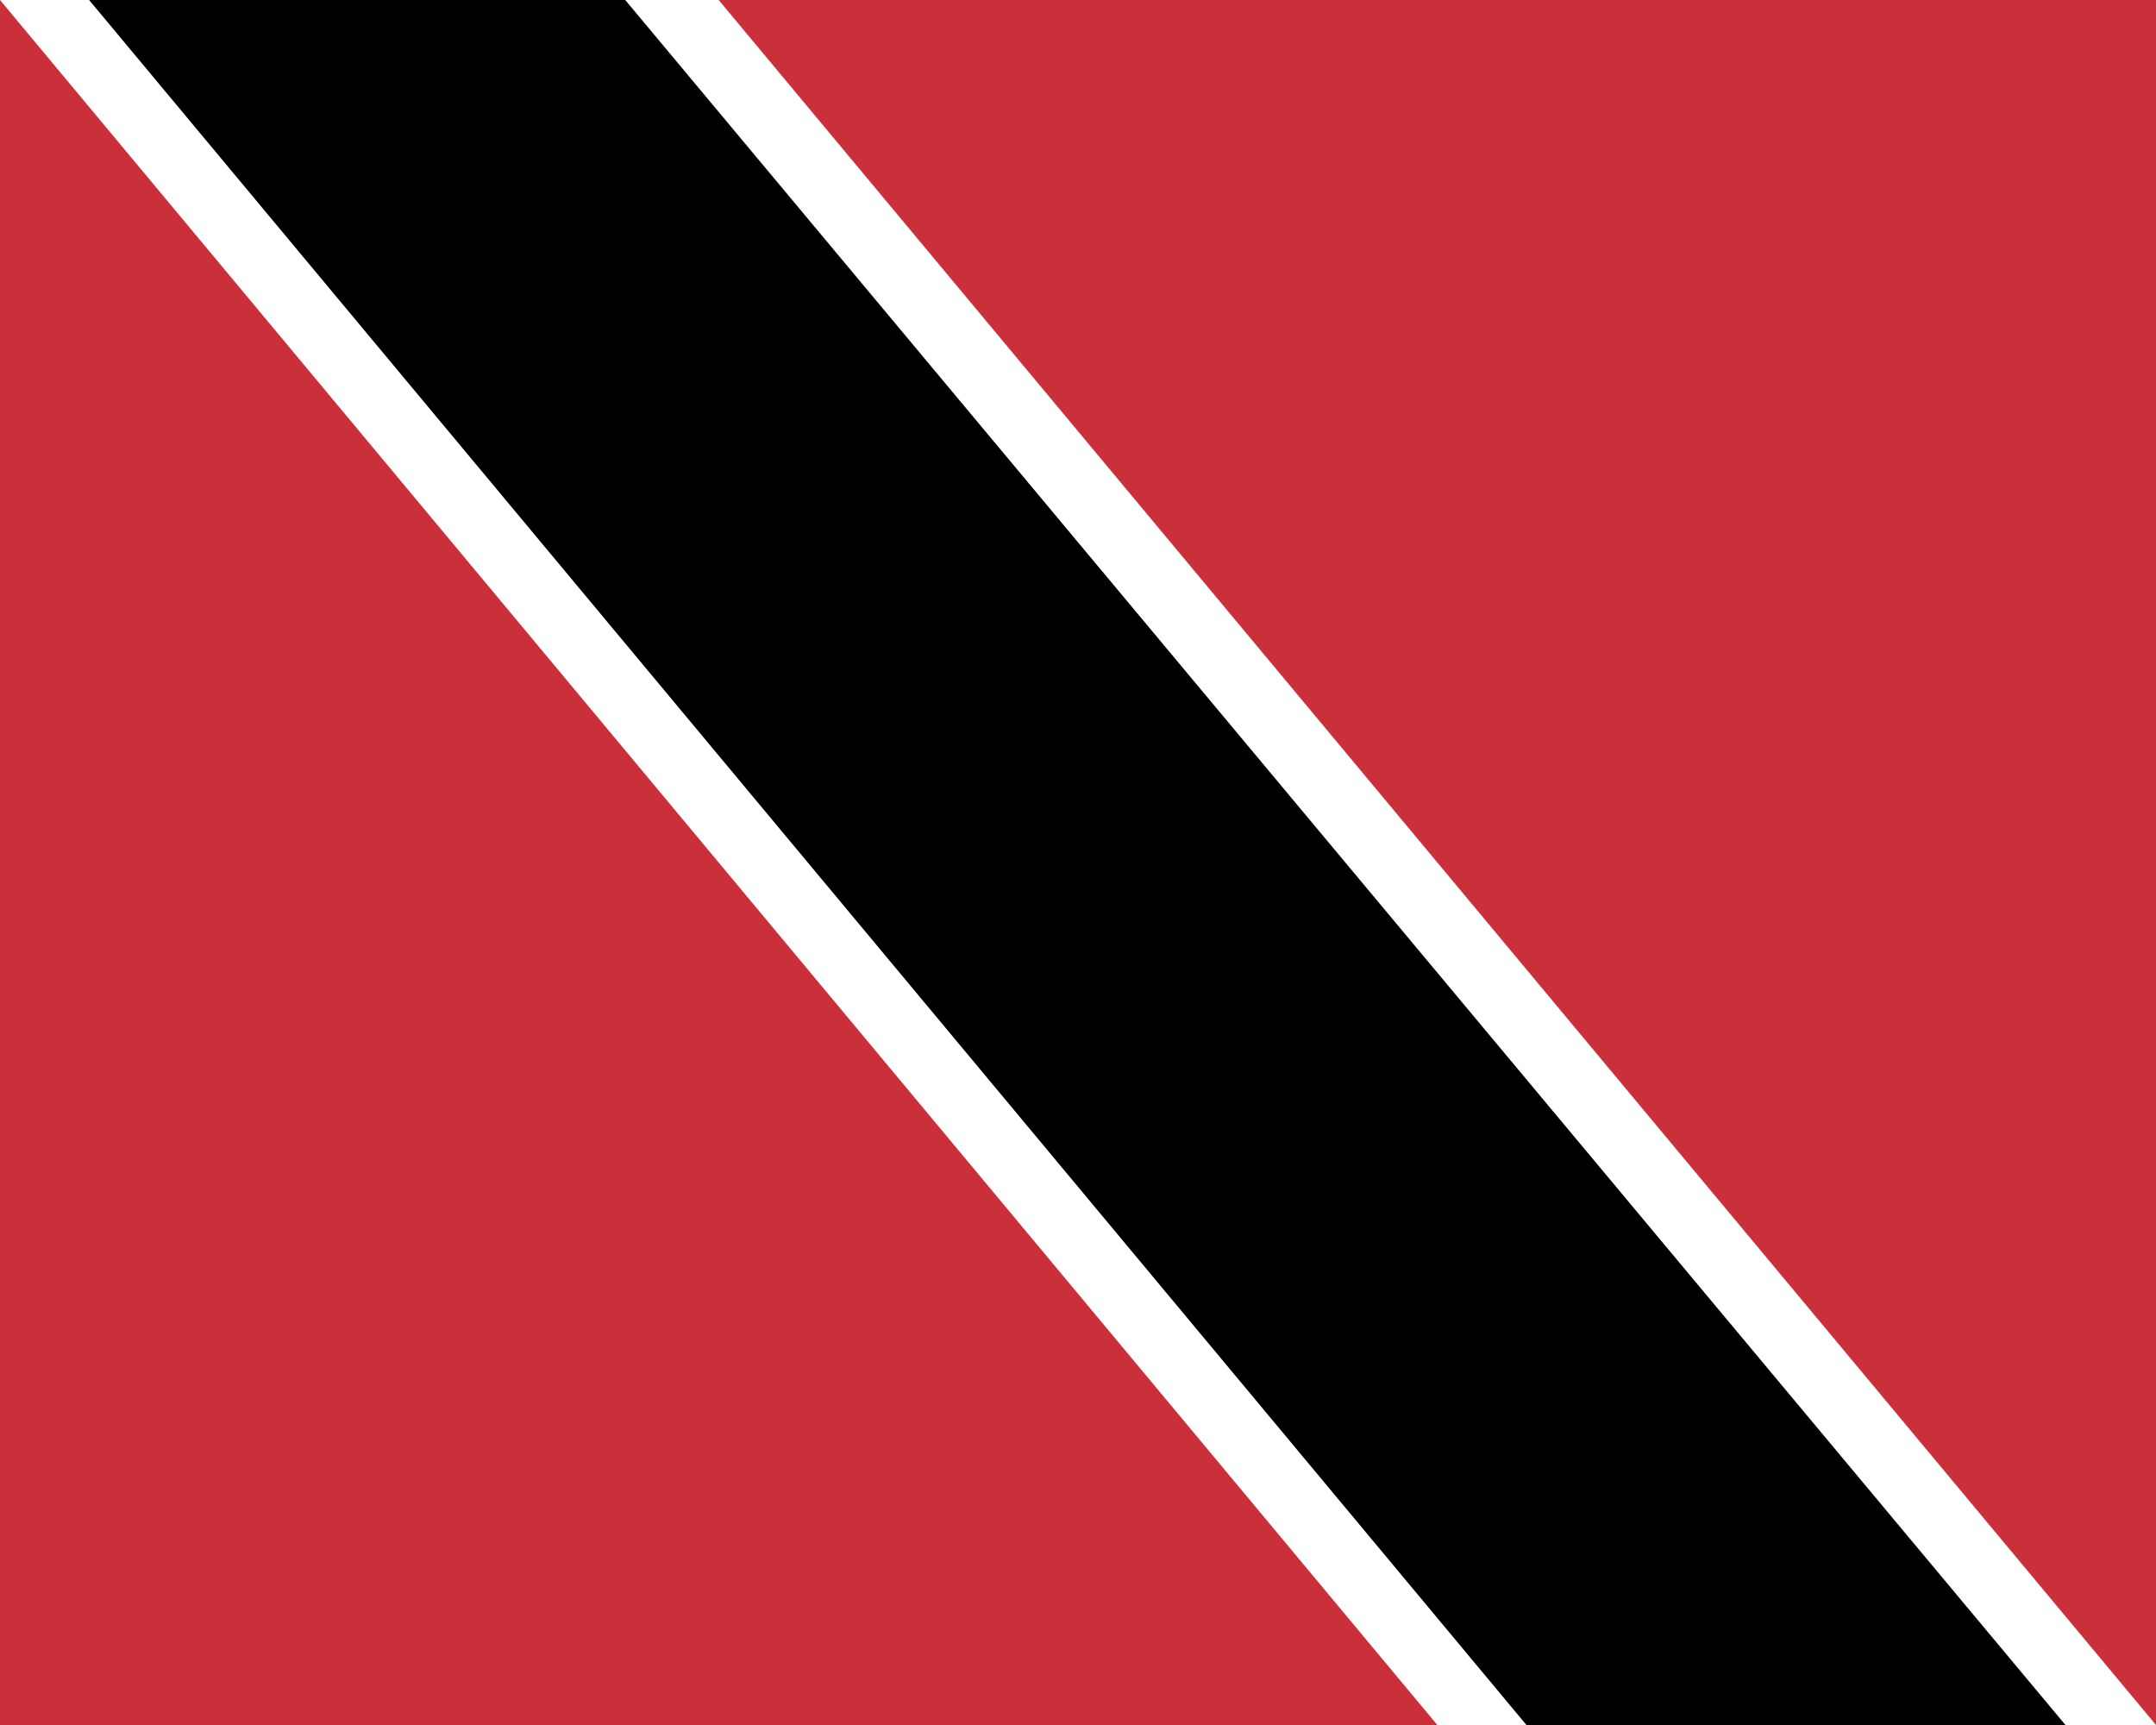 <svg xmlns="http://www.w3.org/2000/svg" width="30" height="24" viewBox="0 0 30 24">
  <path fill="#c93039" d="M0 0h30v24H0z"/>
  <path fill="#fff" d="M10 0H0l20 24h10z"/>
  <path fill="#000" d="M8.7 0H1.24l20 24h7.5z"/>
</svg>
